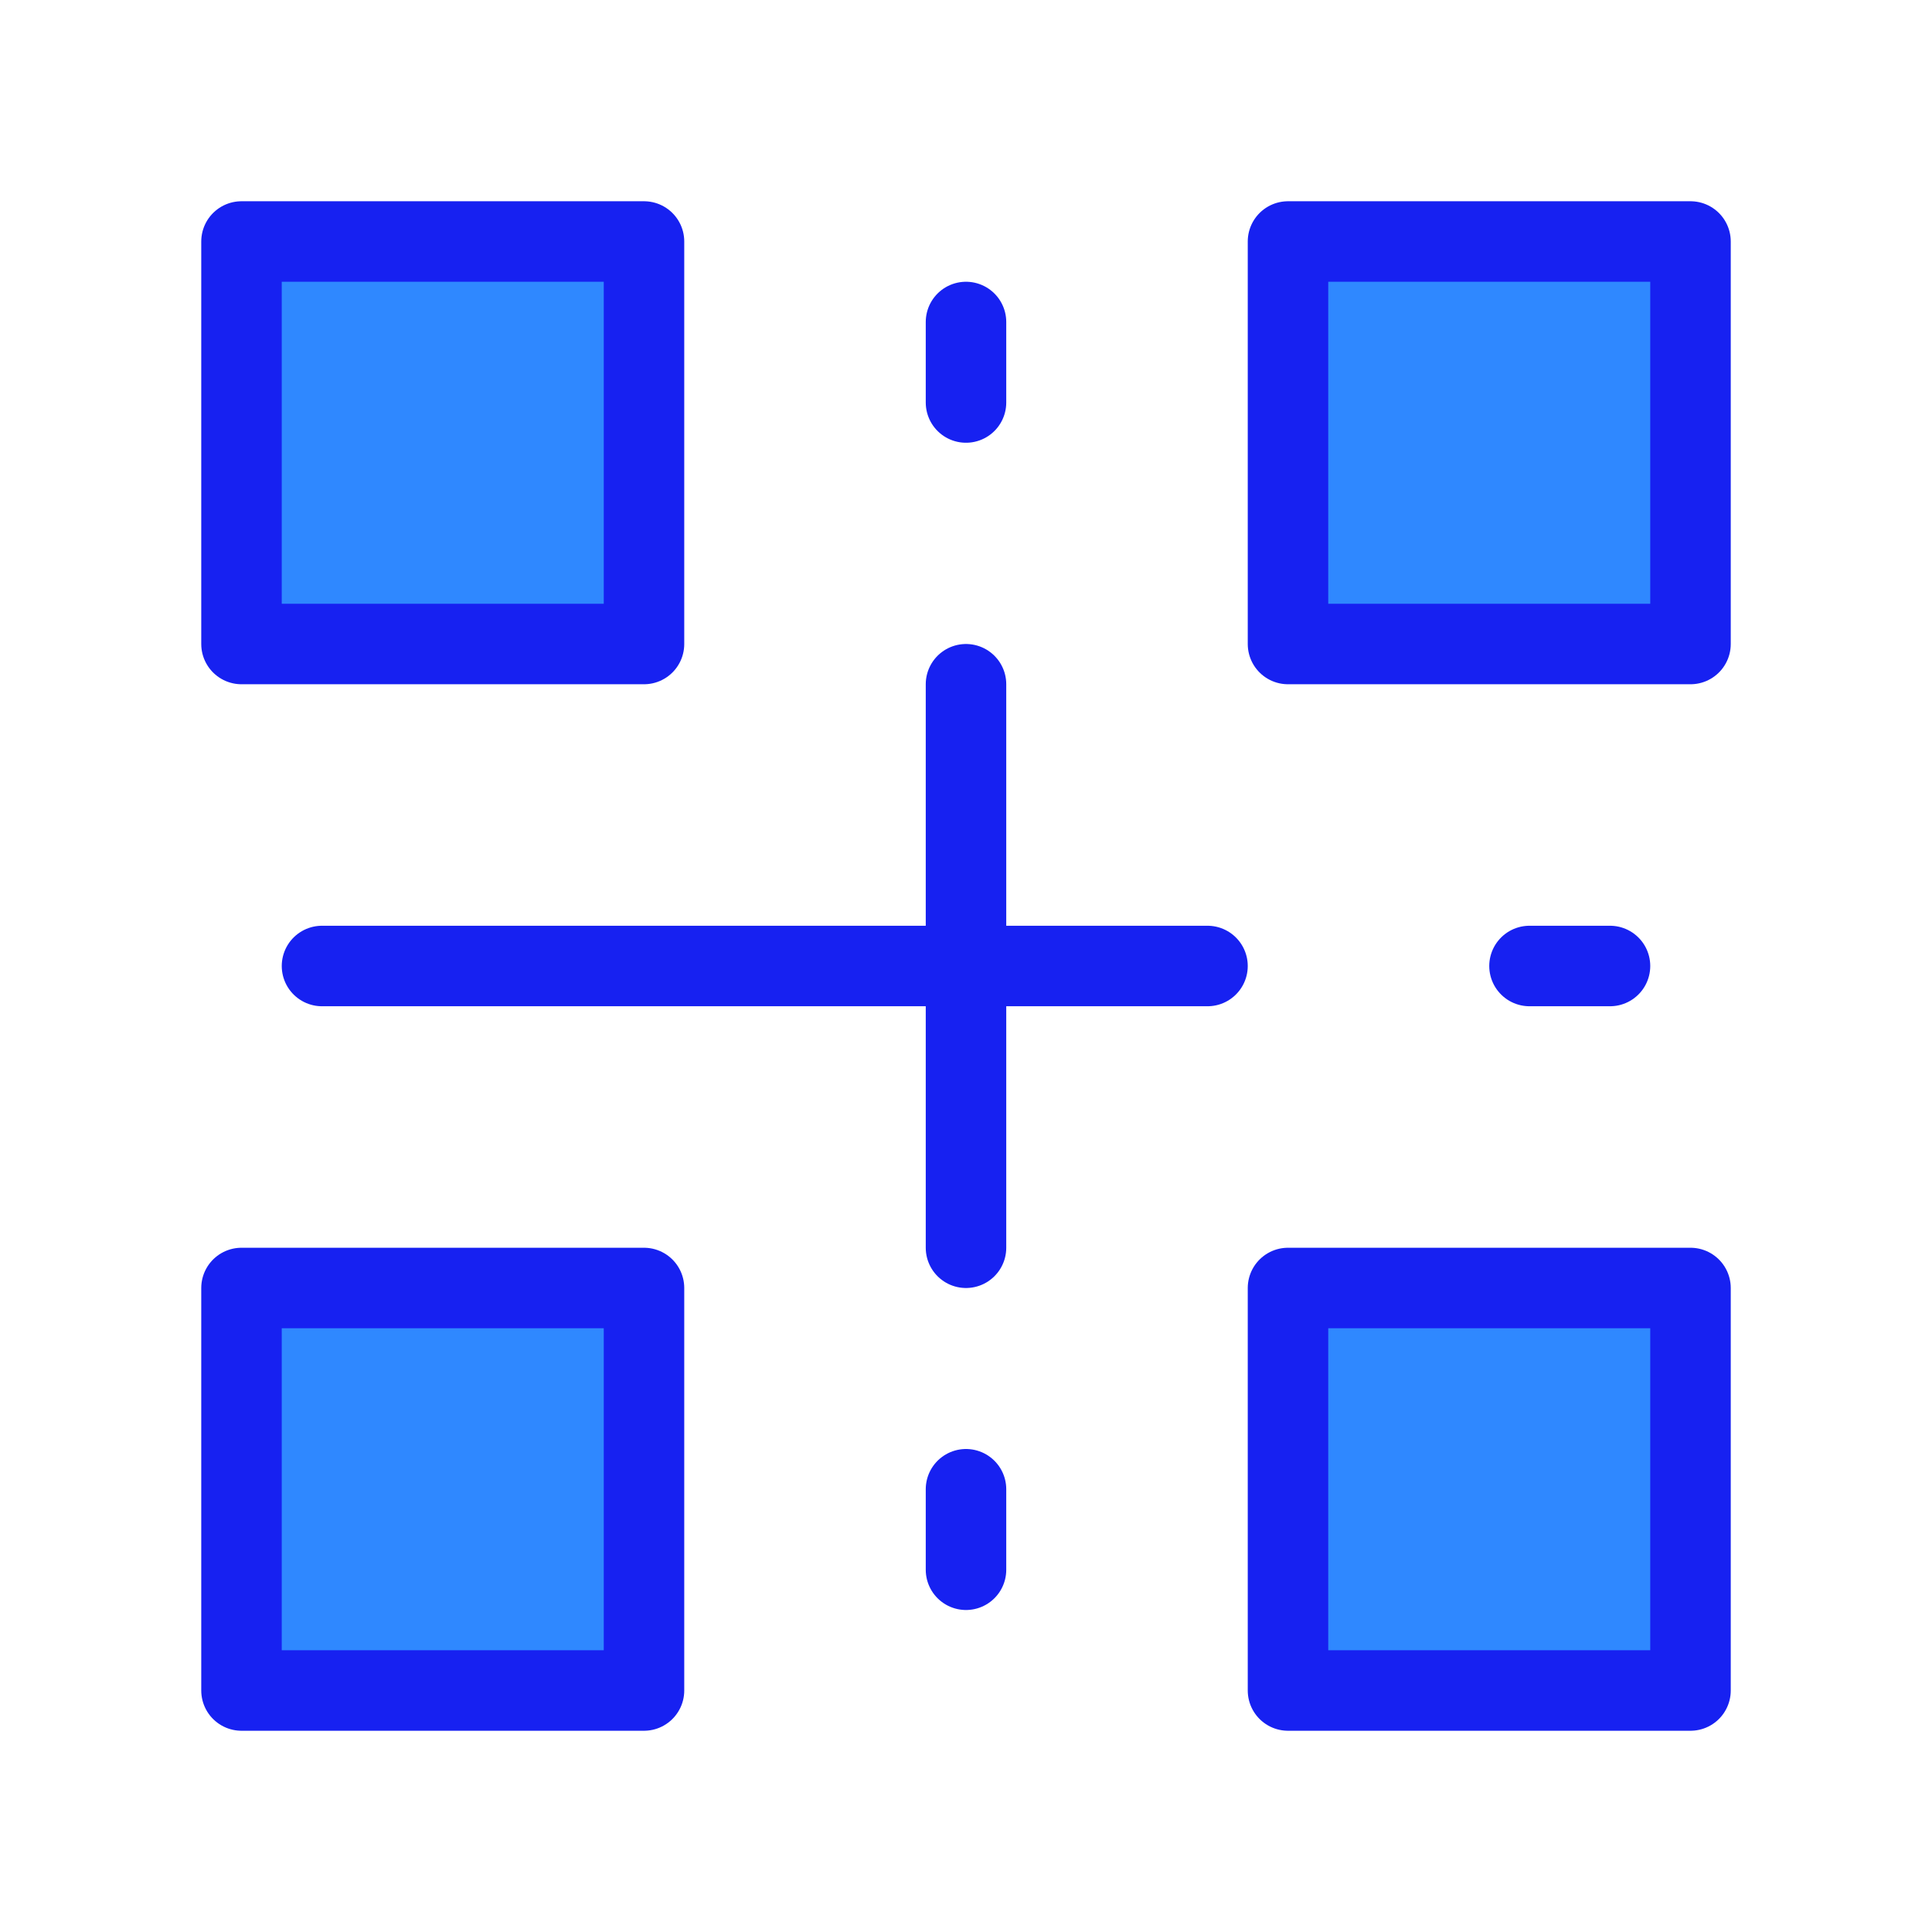 <?xml version="1.0" encoding="UTF-8"?><svg width="24" height="24" viewBox="0 0 48 48" fill="none" xmlns="http://www.w3.org/2000/svg"><rect x="32" y="6" width="10" height="10" fill="#2F88FF" stroke="#1721F1" stroke-width="2" stroke-linecap="round" stroke-linejoin="round"/><rect x="32" y="32" width="10" height="10" fill="#2F88FF" stroke="#1721F1" stroke-width="2" stroke-linecap="round" stroke-linejoin="round"/><rect x="6" y="32" width="10" height="10" fill="#2F88FF" stroke="#1721F1" stroke-width="2" stroke-linecap="round" stroke-linejoin="round"/><rect x="6" y="6" width="10" height="10" fill="#2F88FF" stroke="#1721F1" stroke-width="2" stroke-linecap="round" stroke-linejoin="round"/><path d="M8 24L30 24" stroke="#1721F1" stroke-width="2" stroke-linecap="round" stroke-linejoin="round"/><path d="M38 24L40 24" stroke="#1721F1" stroke-width="2" stroke-linecap="round" stroke-linejoin="round"/><path d="M24 37V39" stroke="#1721F1" stroke-width="2" stroke-linecap="round" stroke-linejoin="round"/><path d="M24 17V31" stroke="#1721F1" stroke-width="2" stroke-linecap="round" stroke-linejoin="round"/><path d="M24 8V10" stroke="#1721F1" stroke-width="2" stroke-linecap="round" stroke-linejoin="round"/></svg>